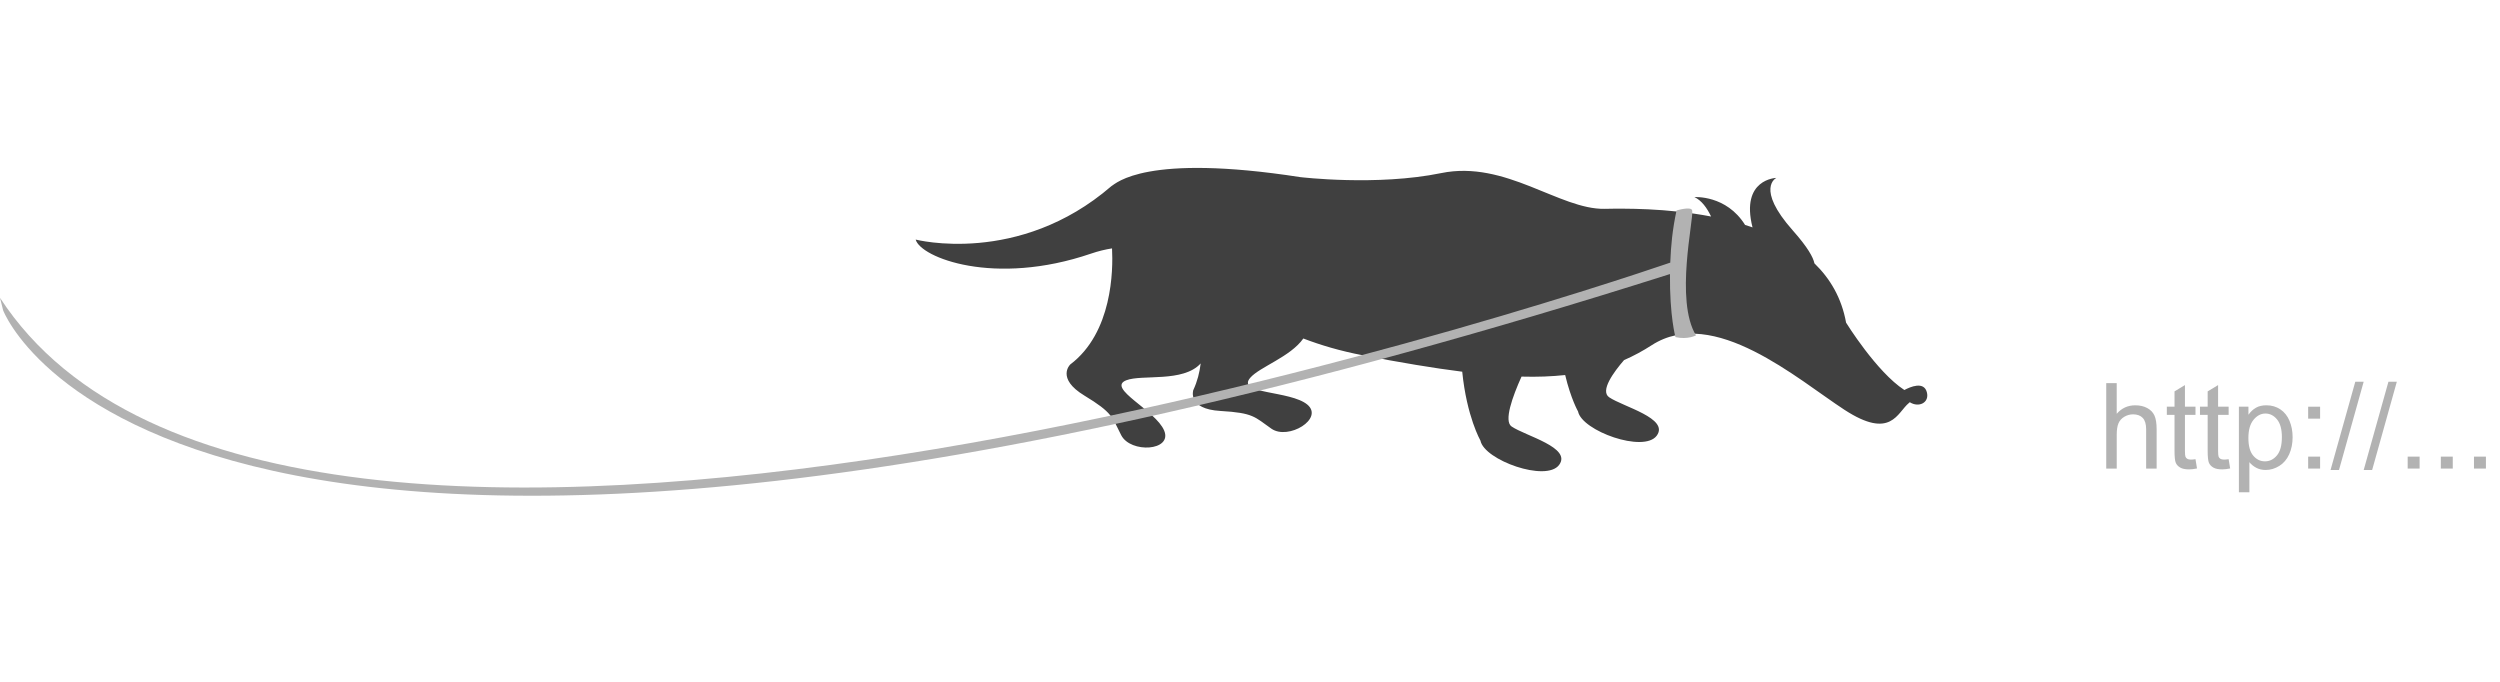 <?xml version="1.0" encoding="utf-8"?>
<!-- Generator: Adobe Illustrator 16.0.3, SVG Export Plug-In . SVG Version: 6.00 Build 0)  -->
<!DOCTYPE svg PUBLIC "-//W3C//DTD SVG 1.1//EN" "http://www.w3.org/Graphics/SVG/1.1/DTD/svg11.dtd">
<svg version="1.1" id="Шар_1" xmlns="http://www.w3.org/2000/svg" xmlns:xlink="http://www.w3.org/1999/xlink" x="0px" y="0px"
	 width="293.333px" height="80px" viewBox="0 0 293.333 80" enable-background="new 0 0 293.333 80" xml:space="preserve">
<path fill-rule="evenodd" clip-rule="evenodd" fill="#404040" d="M226.081,46.008c-0.356-1.305-1.944-0.617-2.637-0.246
	c-3.27-2.127-6.838-7.904-6.838-7.904c0.006,0.035,0.011,0.063,0.018,0.098c-0.011-0.059-0.018-0.098-0.018-0.098
	c-0.523-2.902-1.872-5.174-3.715-6.959c-0.142-0.706-0.78-1.879-2.533-3.854c-4.431-4.995-1.93-6.172-1.93-6.172
	s-4.243,0.108-2.799,5.808c-0.291-0.101-0.582-0.197-0.876-0.289c-2.2-3.536-5.938-3.265-5.938-3.265
	c0.831,0.386,1.469,1.262,1.953,2.277c-5.211-0.999-10.229-0.945-12.481-0.9c-5.293,0.107-11.646-5.743-19.185-4.194
	c-7.539,1.55-16.529,0.474-16.529,0.474c-18.164-2.813-21.593,0.713-22.187,1.071c-10.869,9.383-22.948,6.255-22.948,6.255
	c0.564,2.102,9.211,5.533,20.58,1.647c0.874-0.299,1.687-0.492,2.46-0.611c0.135,2.565,0.045,9.885-4.905,13.622
	c0,0-1.691,1.617,1.662,3.648c3.353,2.033,3.213,2.492,4.318,4.645s6.034,1.861,5.045-0.533c-0.99-2.396-6.804-4.977-4.453-5.906
	c1.827-0.721,6.68,0.289,8.736-1.979c-0.129,1.053-0.391,2.105-0.869,3.131c0,0-0.735,2.219,3.178,2.445
	c3.914,0.227,4.006,0.697,5.99,2.082c1.985,1.383,6.203-1.18,4.207-2.834c-1.996-1.652-8.341-1.211-6.699-3.133
	c1.088-1.273,4.719-2.457,6.235-4.617c2.037,0.781,4.334,1.463,6.968,1.969c4.455,0.859,8.3,1.504,11.677,1.928
	c0.526,5.277,2.139,8.088,2.139,8.088c0.447,2.285,7.717,4.893,9.229,2.848c1.513-2.043-3.939-3.393-5.579-4.51
	c-0.925-0.629,0.1-3.482,1.168-5.852c1.87,0.053,3.555-0.016,5.122-0.184c0.667,2.803,1.51,4.271,1.51,4.271
	c0.447,2.285,7.717,4.893,9.229,2.848c1.513-2.043-3.939-3.393-5.579-4.51c-1.094-0.746,0.537-2.963,1.746-4.361
	c1.123-0.49,2.199-1.072,3.258-1.756c7.245-4.67,17.116,4.012,22.604,7.586s6.19,0.311,7.567-0.801
	c0.038-0.031,0.065-0.059,0.1-0.088C225.142,47.868,226.42,47.247,226.081,46.008z M216.911,39.551
	c-0.054-0.299-0.104-0.576-0.146-0.816C216.816,39.022,216.865,39.292,216.911,39.551c0.075,0.412,0.156,0.863,0.238,1.318
	C217.078,40.477,216.998,40.034,216.911,39.551z M217.224,41.28c0.155,0.859,0.302,1.672,0.39,2.164
	C217.54,43.038,217.415,42.344,217.224,41.28z M217.675,43.782C217.704,43.946,217.708,43.967,217.675,43.782L217.675,43.782z"/>
<path fill-rule="evenodd" clip-rule="evenodd" fill="#B2B2B2" d="M198.551,24.698c-0.105-0.531-1.84,0-1.84,0
	c-0.494,2.335-0.652,4.128-0.734,6.117C183.606,35.042,32.799,85.318,0,34.944l0.368,1.47c0,0,19.449,51.674,195.574-4.258
	c-0.042,4.98,0.646,7.397,0.646,7.397c1.438,0.327,2.408-0.201,2.408-0.201C196.499,35.262,198.751,25.708,198.551,24.698z"/>
<g>
	<path fill="#B2B2B2" d="M247.131,54.979V44.958h1.23v3.596c0.574-0.666,1.299-0.998,2.174-0.998c0.538,0,1.005,0.105,1.401,0.318
		c0.396,0.211,0.68,0.504,0.852,0.878c0.17,0.374,0.256,0.916,0.256,1.627v4.601h-1.23v-4.601c0-0.615-0.133-1.063-0.4-1.343
		c-0.266-0.281-0.644-0.421-1.131-0.421c-0.364,0-0.707,0.095-1.029,0.284c-0.32,0.188-0.55,0.445-0.687,0.769
		s-0.205,0.771-0.205,1.34v3.972H247.131z"/>
	<path fill="#B2B2B2" d="M257.604,53.878l0.178,1.087c-0.347,0.072-0.656,0.109-0.93,0.109c-0.446,0-0.793-0.07-1.039-0.212
		s-0.419-0.327-0.52-0.558c-0.101-0.229-0.15-0.714-0.15-1.452v-4.177h-0.902v-0.957h0.902v-1.798l1.224-0.738v2.536h1.237v0.957
		h-1.237v4.245c0,0.351,0.021,0.577,0.064,0.677c0.044,0.1,0.114,0.18,0.213,0.239c0.098,0.06,0.237,0.089,0.42,0.089
		C257.2,53.926,257.38,53.911,257.604,53.878z"/>
	<path fill="#B2B2B2" d="M261.493,53.878l0.178,1.087c-0.347,0.072-0.656,0.109-0.93,0.109c-0.446,0-0.793-0.07-1.039-0.212
		s-0.419-0.327-0.52-0.558c-0.101-0.229-0.15-0.714-0.15-1.452v-4.177h-0.902v-0.957h0.902v-1.798l1.224-0.738v2.536h1.237v0.957
		h-1.237v4.245c0,0.351,0.021,0.577,0.065,0.677c0.043,0.1,0.113,0.18,0.211,0.239c0.099,0.06,0.238,0.089,0.421,0.089
		C261.09,53.926,261.27,53.911,261.493,53.878z"/>
	<path fill="#B2B2B2" d="M262.696,57.761V47.719h1.121v0.943c0.265-0.369,0.563-0.646,0.896-0.83
		c0.333-0.186,0.736-0.277,1.21-0.277c0.62,0,1.167,0.16,1.641,0.479s0.832,0.77,1.073,1.35c0.241,0.582,0.362,1.219,0.362,1.911
		c0,0.743-0.133,1.411-0.4,2.007c-0.266,0.594-0.653,1.05-1.162,1.367c-0.508,0.316-1.042,0.475-1.603,0.475
		c-0.41,0-0.778-0.086-1.104-0.26c-0.325-0.174-0.593-0.393-0.803-0.656v3.534H262.696z M263.811,51.39
		c0,0.935,0.189,1.624,0.567,2.071s0.836,0.67,1.374,0.67c0.547,0,1.015-0.231,1.405-0.693c0.389-0.463,0.584-1.18,0.584-2.15
		c0-0.926-0.19-1.617-0.57-2.078c-0.381-0.461-0.836-0.69-1.364-0.69c-0.524,0-0.987,0.245-1.392,0.735
		C264.013,49.744,263.811,50.456,263.811,51.39z"/>
	<path fill="#B2B2B2" d="M270.824,49.121v-1.401h1.401v1.401H270.824z M270.824,54.979v-1.401h1.401v1.401H270.824z"/>
	<path fill="#B2B2B2" d="M273.449,55.15l2.905-10.363h0.984L274.44,55.15H273.449z"/>
	<path fill="#B2B2B2" d="M277.339,55.15l2.905-10.363h0.984L278.33,55.15H277.339z"/>
	<path fill="#B2B2B2" d="M282.5,54.979v-1.401h1.401v1.401H282.5z"/>
	<path fill="#B2B2B2" d="M286.39,54.979v-1.401h1.401v1.401H286.39z"/>
	<path fill="#B2B2B2" d="M290.279,54.979v-1.401h1.401v1.401H290.279z"/>
</g>
</svg>
